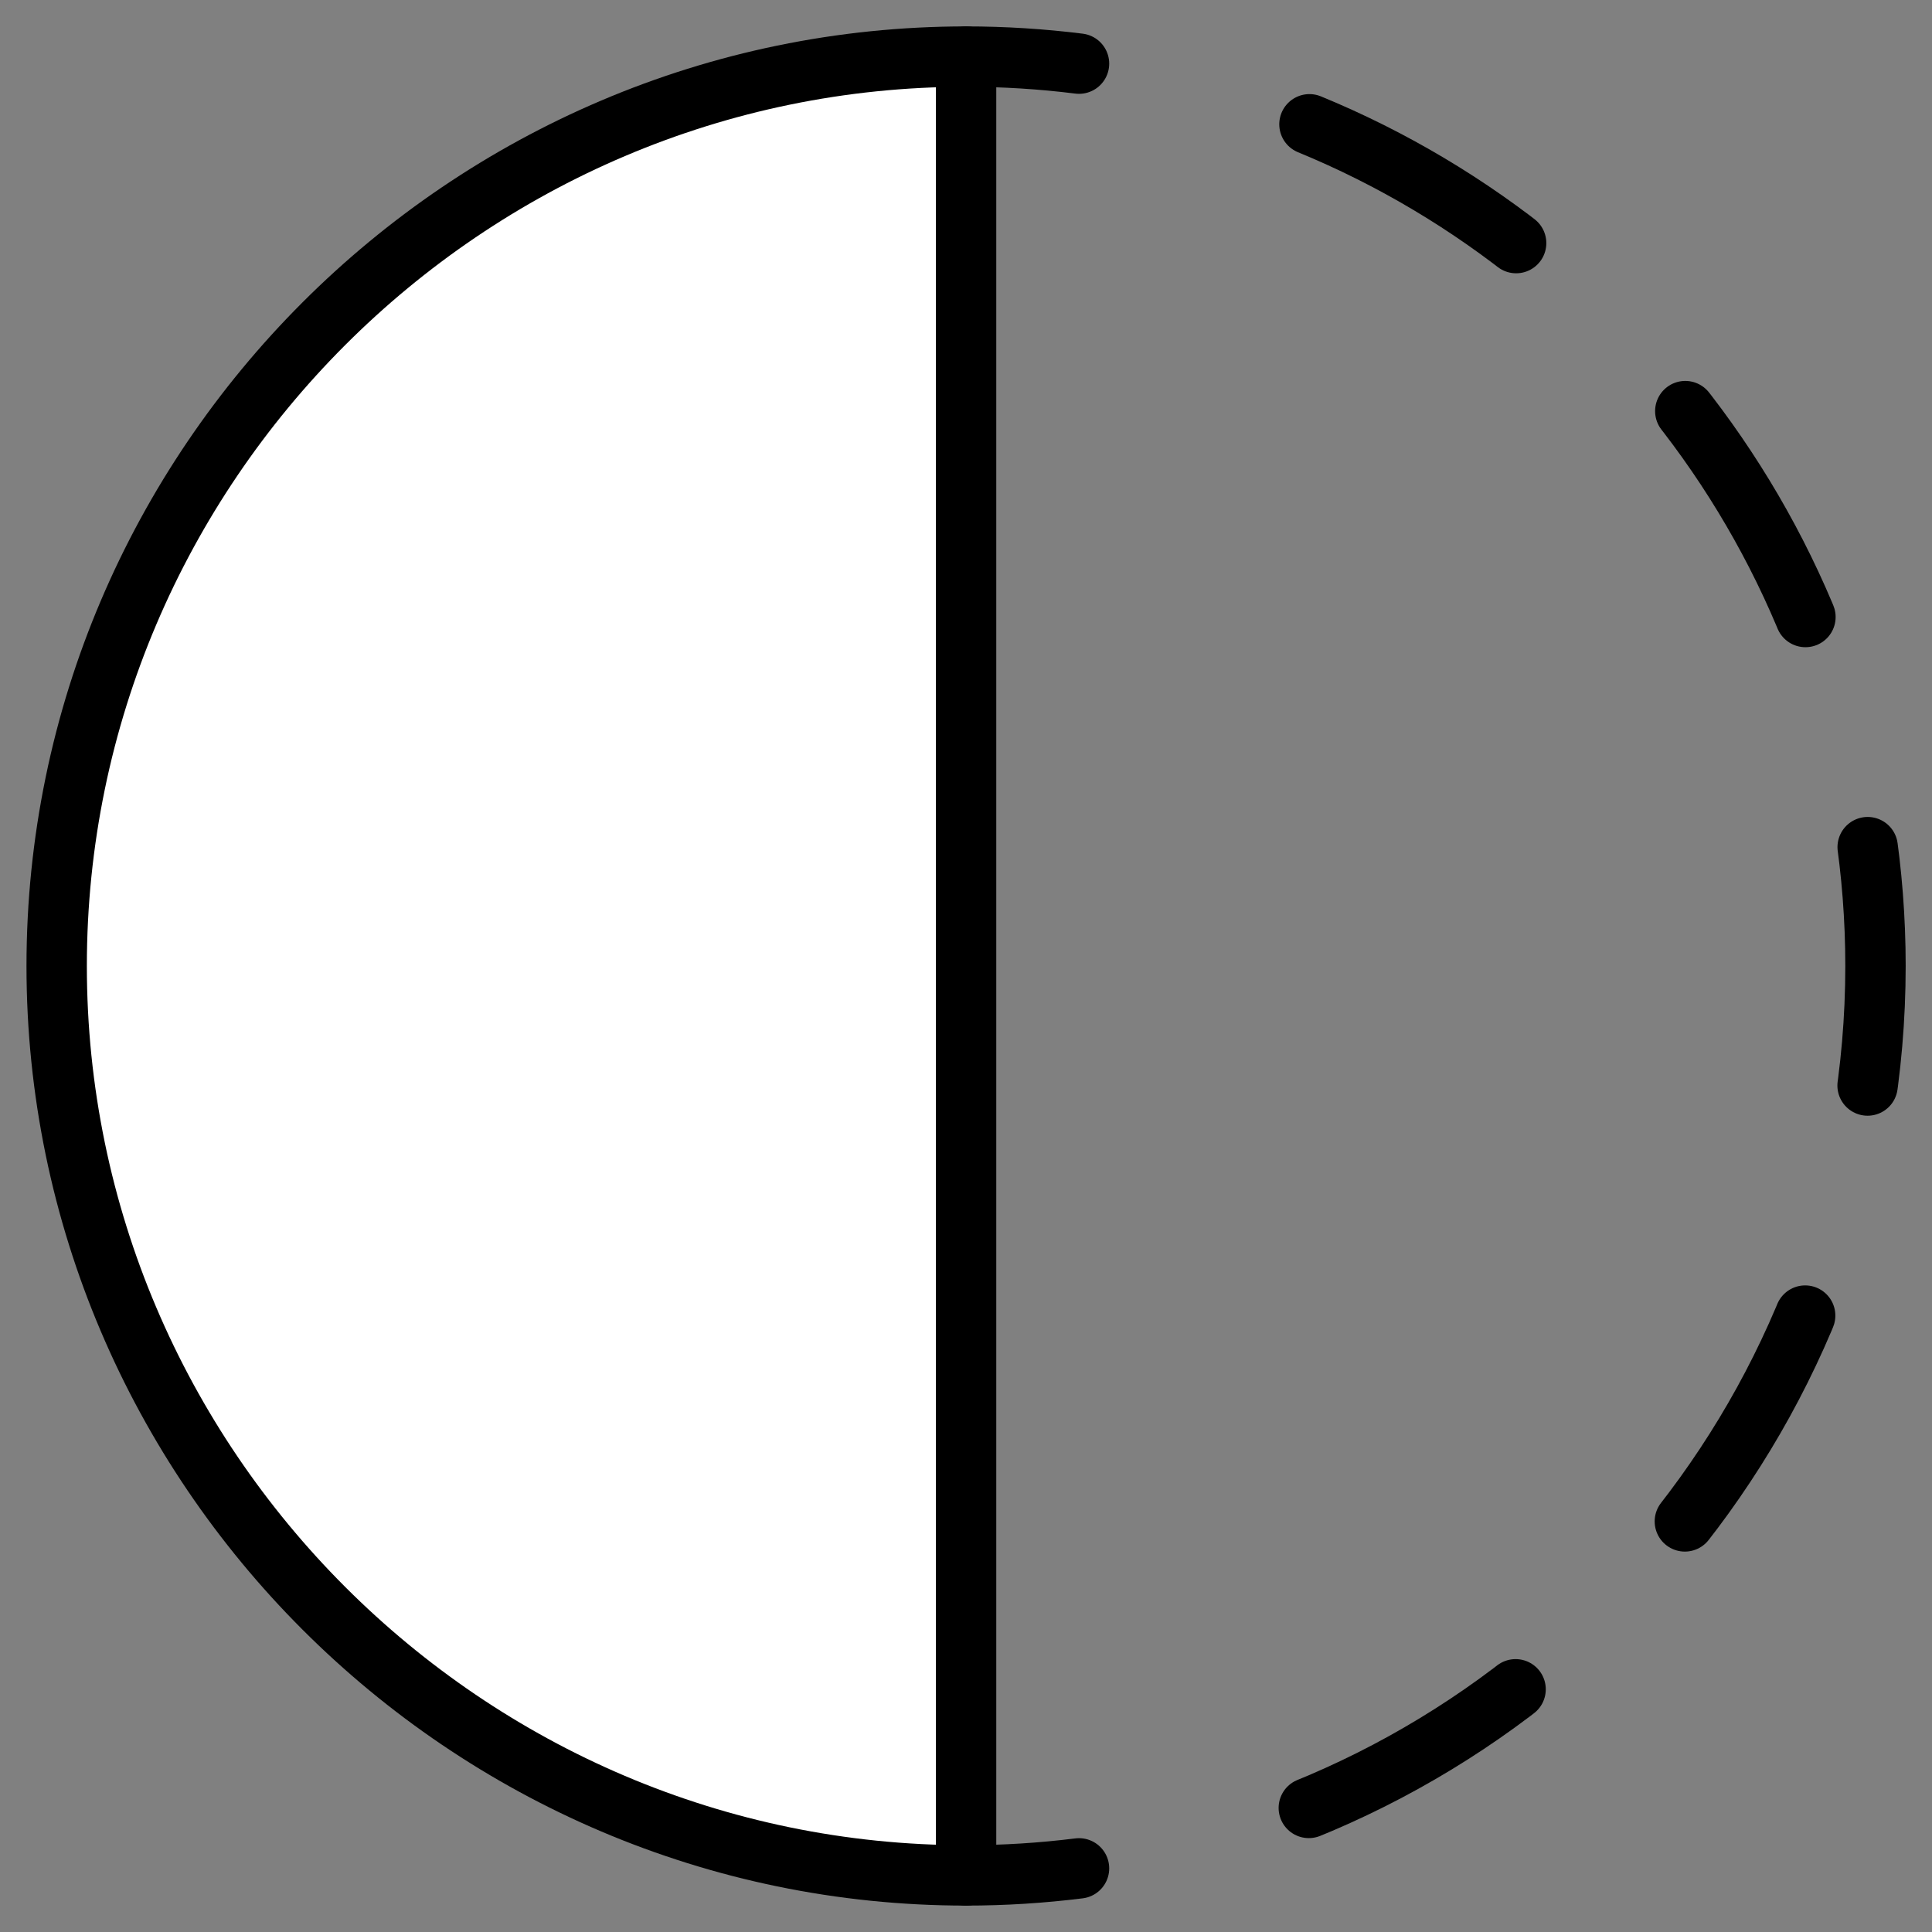 <svg width="48" height="48" viewBox="0 0 48 48" fill="none" xmlns="http://www.w3.org/2000/svg">
<rect x="0" y="0" width="48" height="48" fill="#808080" stroke="none"/>
<mask id="mask0_608_1054" style="mask-type:luminance" maskUnits="userSpaceOnUse" x="0" y="0" width="49" height="48">
<path d="M0.002 3.8147e-06H48.002V48H0.002V3.8147e-06Z" fill="white"/>
</mask>
<g mask="url(#mask0_608_1054)">
<path d="M24.002 1.406V46.594C11.576 46.594 1.408 36.426 1.408 24C1.408 11.574 11.576 1.406 24.002 1.406Z" fill="white" stroke="black" stroke-width="1.5" stroke-miterlimit="10" stroke-linecap="round" stroke-linejoin="round"/>
<path d="M24.002 1.406C24.951 1.406 25.888 1.466 26.808 1.581" stroke="black" stroke-width="1.5" stroke-linecap="round" stroke-linejoin="round"/>
<path d="M32.533 3.088C40.763 6.472 46.596 14.588 46.596 24C46.596 34.452 39.402 43.306 29.722 45.856" stroke="black" stroke-width="1.5" stroke-linecap="round" stroke-linejoin="round" stroke-dasharray="5.94 5.94"/>
<path d="M26.808 46.419C25.888 46.534 24.951 46.594 24.002 46.594" stroke="black" stroke-width="1.5" stroke-linecap="round" stroke-linejoin="round"/>
</g>
</svg>

